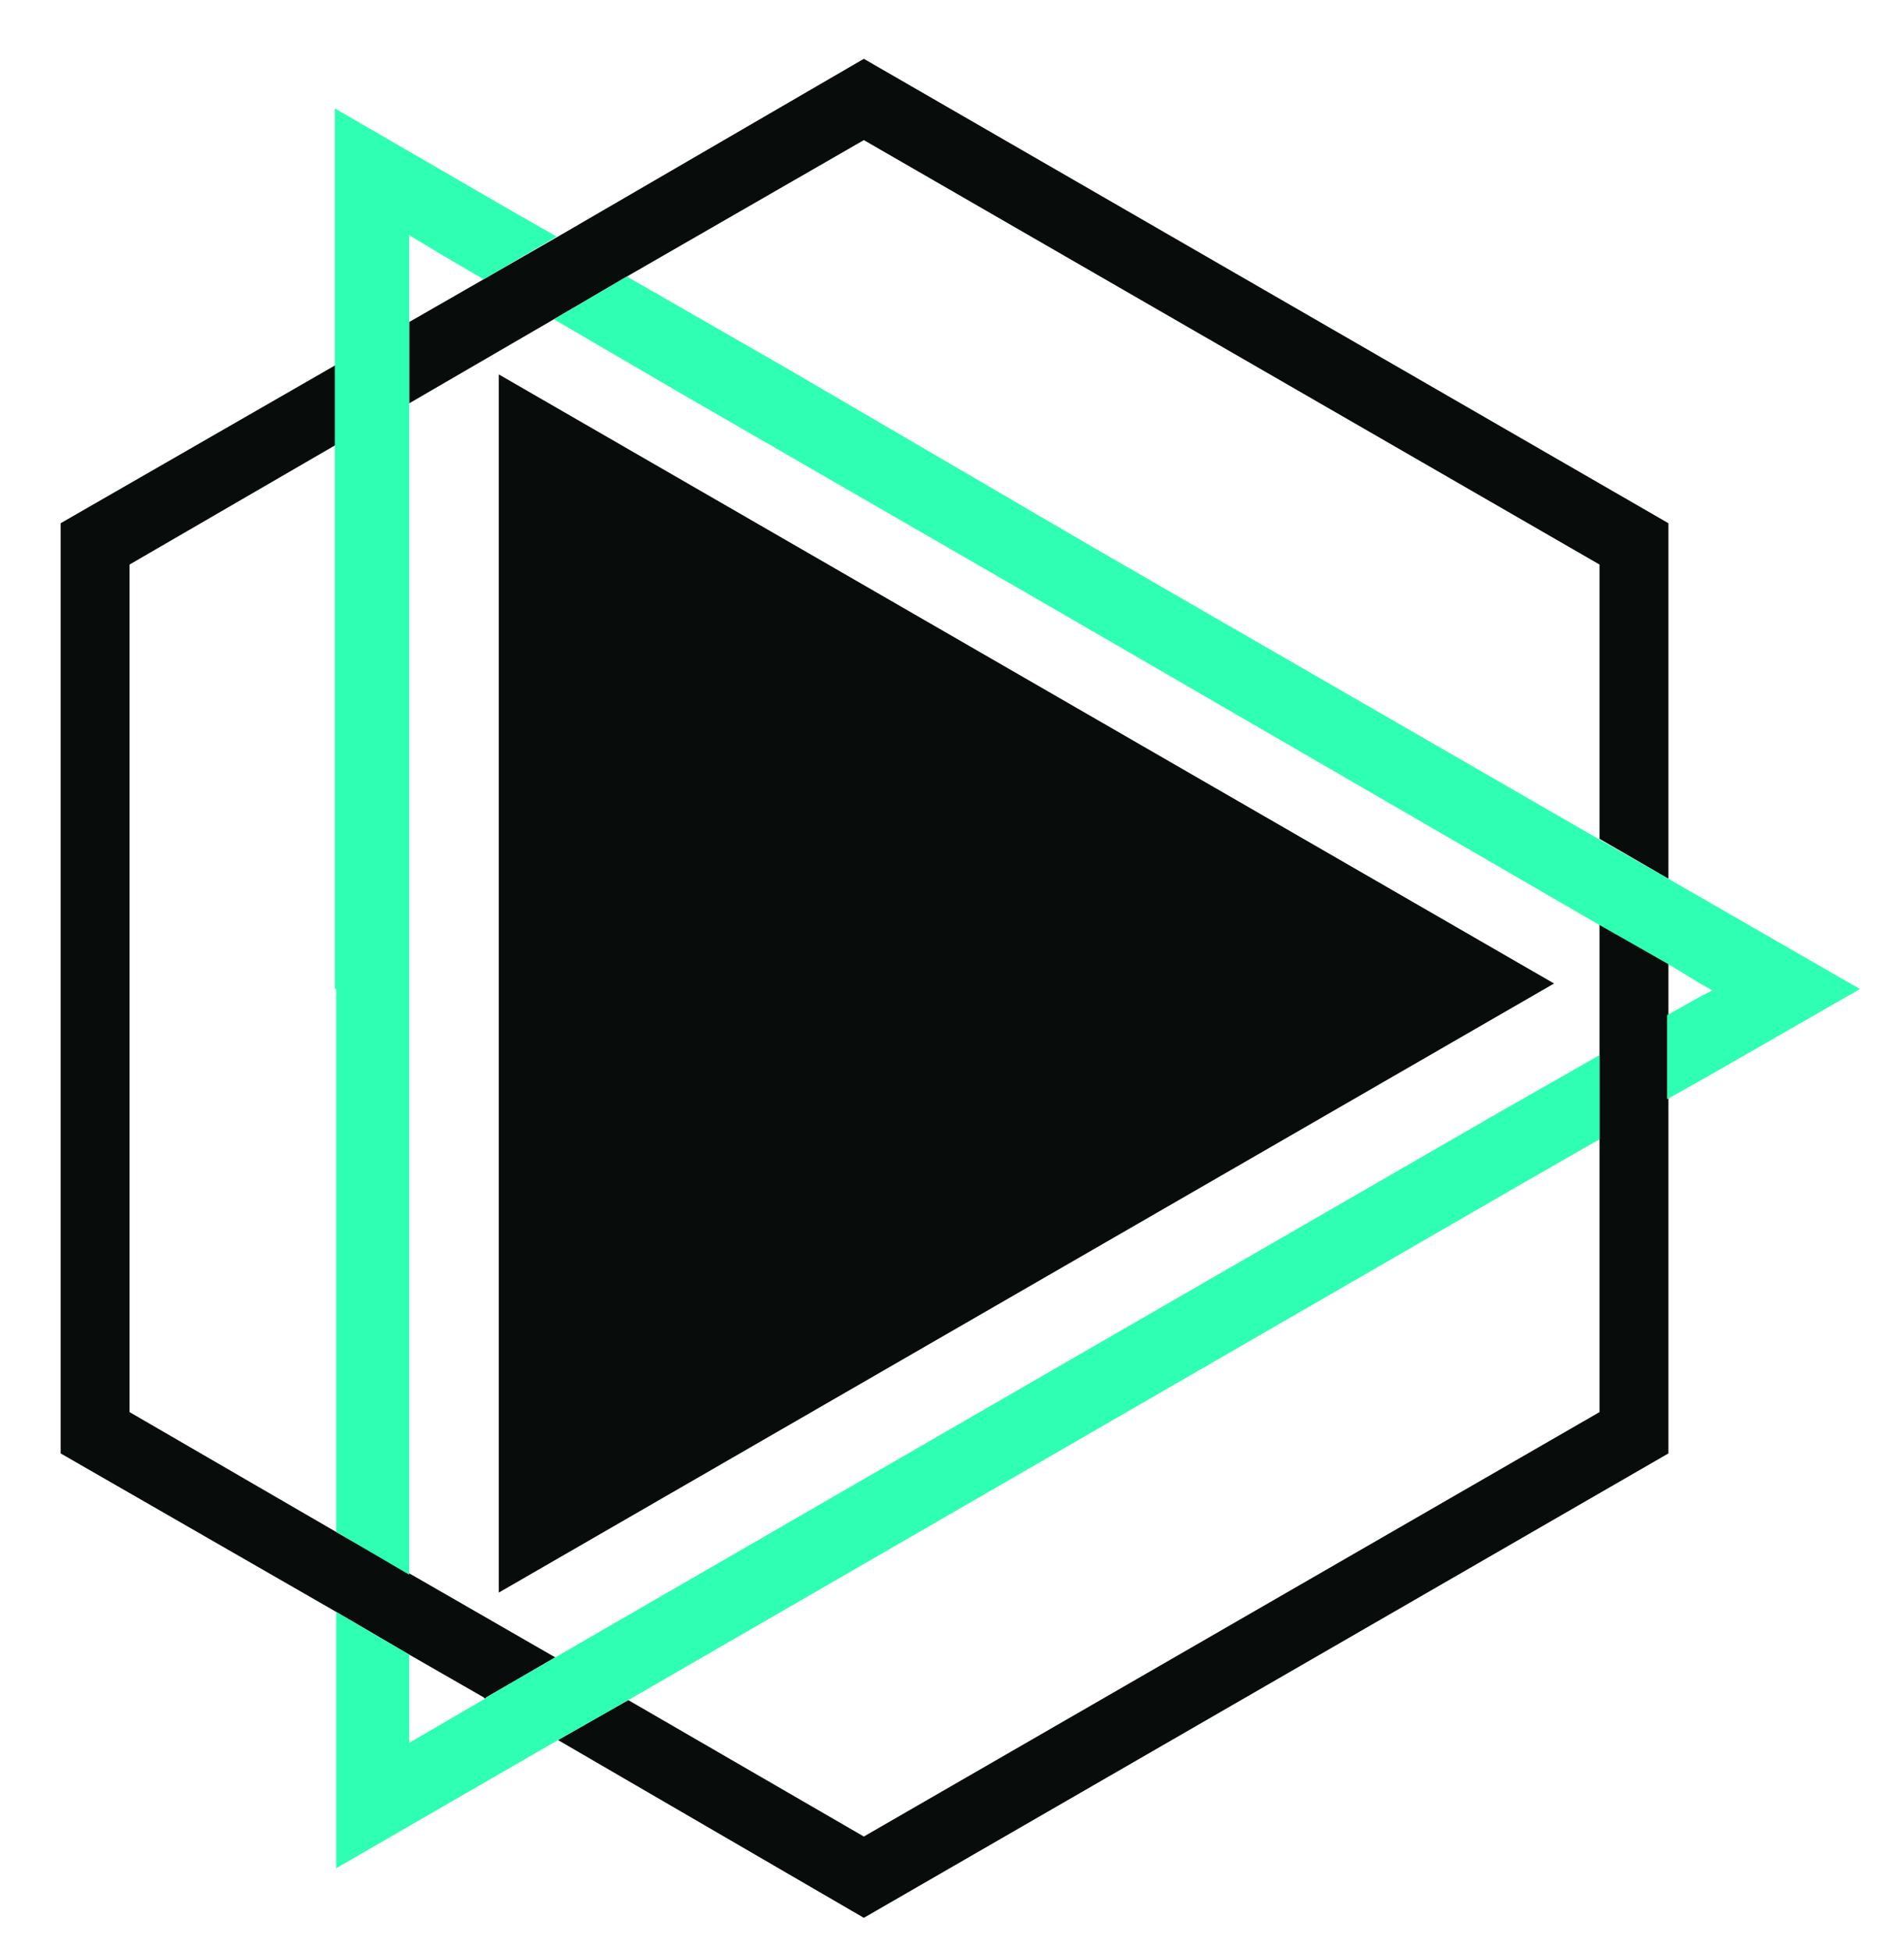 <svg xmlns="http://www.w3.org/2000/svg" xmlns:xlink="http://www.w3.org/1999/xlink" preserveAspectRatio="xMidYMid meet" version="1.1" viewBox="586 216 123 126"><script/><g id="logo__item--logo_0" class="logo__item" data-item="Image" data-item-type="image"><g class="logo__item__inner"><g transform="translate(580.039 212.5) scale(0.89 0.89) rotate(0 0 0)"><polygon fill="#080d0b" points="127.8 73.8 122.8 70.9 122.8 80.5 122.8 86.6 122.8 106.4 69.4 137.2 52.3 127.3 47.2 130.2 69.4 143.1 127.8 109.4 127.8 107.9 127.8 83.7 127.8 77.5" data-part-id="logo__item--logo_0__0"/><polygon fill="#080d0b" points="36.4 27.3 36.4 33.2 46.9 27.1 52.2 24 69.4 14.1 122.8 44.9 122.8 64.8 127.8 67.7 127.8 41.9 69.4 8.2 47.2 21.1 41.8 24.2" data-part-id="logo__item--logo_0__1"/><polygon fill="#080d0b" points="41.8 127.1 41.9 127.2 42 127.1 47 124.2 36.4 118.1 31.1 115.1 16.1 106.4 16.1 44.9 31.1 36.2 31.1 30.4 11.1 41.9 11.1 109.4 31.1 120.9 36.4 124" data-part-id="logo__item--logo_0__2"/><path fill="#2fffb3" d="M31.1,75.7v30.7v0.2v8.5l5.3,3.1v-11.3v-0.2v-31V33.2v-5.8v-2V21l2.5,1.5c0,0,0,0,0,0l2.9,1.7l5.3-3.1 l-3.5-2c0,0,0,0,0,0l-12.6-7.3v18.6v5.9V75.7z" data-part-id="logo__item--logo_0__3"/><polygon fill="#2fffb3" points="86.4 107.6 116.7 90.1 116.7 90.1 122.8 86.6 122.8 80.5 115.6 84.6 115.6 84.6 83.7 103 47 124.2 42 127.1 41.9 127.2 36.4 130.4 36.4 128.5 36.4 127.1 36.4 124 31.1 120.9 31.1 127.1 31.1 128.5 31.1 139.5 47.2 130.2 52.3 127.3" data-part-id="logo__item--logo_0__4"/><path fill="#2fffb3" d="M130.9,81.9l10.8-6.2l-4-2.3l-9.9-5.7l-5.1-2.9l-36.4-21L63.7,30.6l0,0L52.2,24l-5.3,3.1l9.6,5.6l0,0 l27.2,15.7l39,22.6l5.1,2.9l2.3,1.4l0.9,0.5l-0.8,0.4v0l-2.5,1.4v6.1L130.9,81.9C130.9,81.9,130.9,81.9,130.9,81.9z" data-part-id="logo__item--logo_0__5"/><polygon fill="#080d0b" points="81.2 97.4 119.5 75.3 81.2 53.2 42.9 31.1 42.9 75.3 42.9 106.7 42.9 119.5" data-part-id="logo__item--logo_0__6"/></g></g></g></svg>